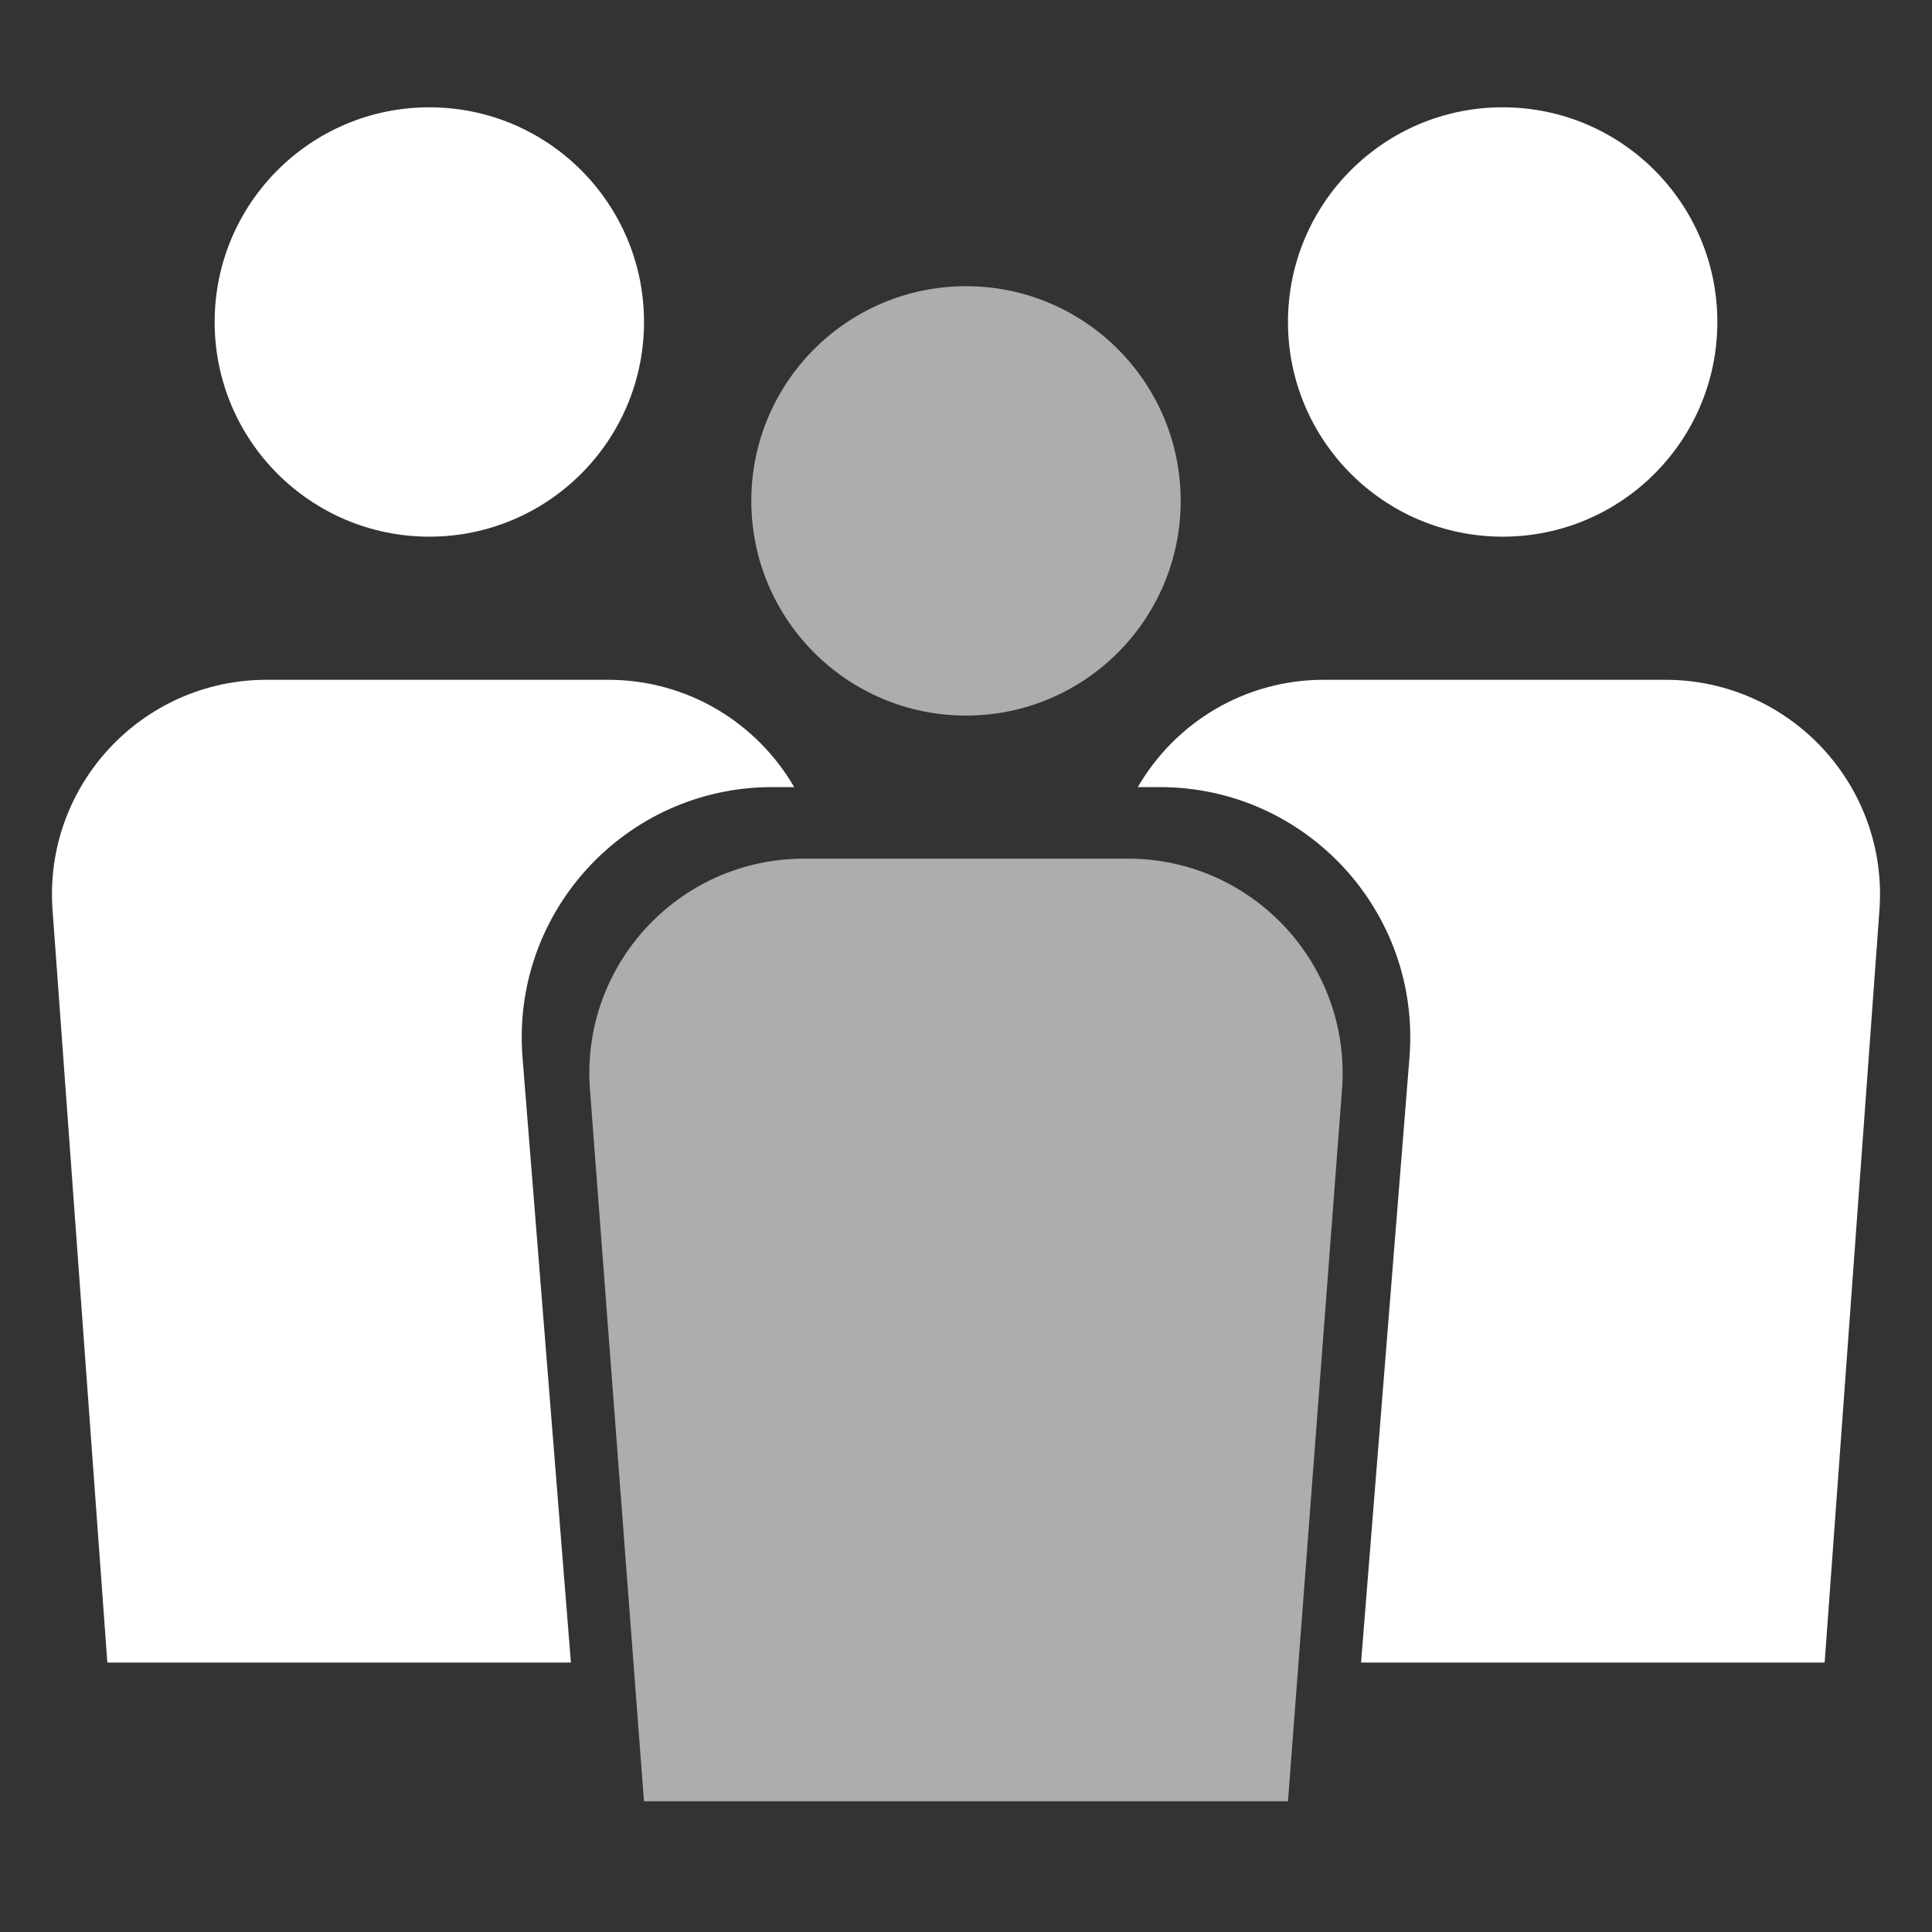 <svg xmlns="http://www.w3.org/2000/svg" width="50" height="50" fill="none" viewBox="0 0 50 50"><rect x="0" y="0" width="50" height="50" fill="#333333" stroke="none"/><path fill="#fff" fill-rule="evenodd" d="M29.447 20.37C30.407 18.71 32.203 17.593 34.259 17.593H43.099C46.326 17.593 48.874 20.333 48.64 23.552L47.222 43.026H35.224L36.477 27.369C36.779 23.597 33.8 20.37 30.016 20.37H29.447Z" clip-rule="evenodd"/><circle cx="38.889" cy="8.333" r="5.556" fill="#fff"/><path fill="#fff" fill-rule="evenodd" d="M1.36 23.552C1.125 20.333 3.673 17.593 6.901 17.593H15.741C17.797 17.593 19.592 18.71 20.553 20.37H19.984C16.2 20.37 13.221 23.597 13.523 27.369L14.775 43.026H2.778L1.36 23.552Z" clip-rule="evenodd"/><circle cx="11.111" cy="8.333" r="5.556" fill="#fff"/><path fill="#fff" d="M20.808 22.222C17.574 22.222 15.023 24.974 15.268 28.198L16.666 46.618H33.333L34.731 28.198C34.976 24.974 32.425 22.222 29.192 22.222H20.808Z" opacity=".6"/><circle cx="25" cy="12.963" r="5.556" fill="#fff" opacity=".6"/></svg>